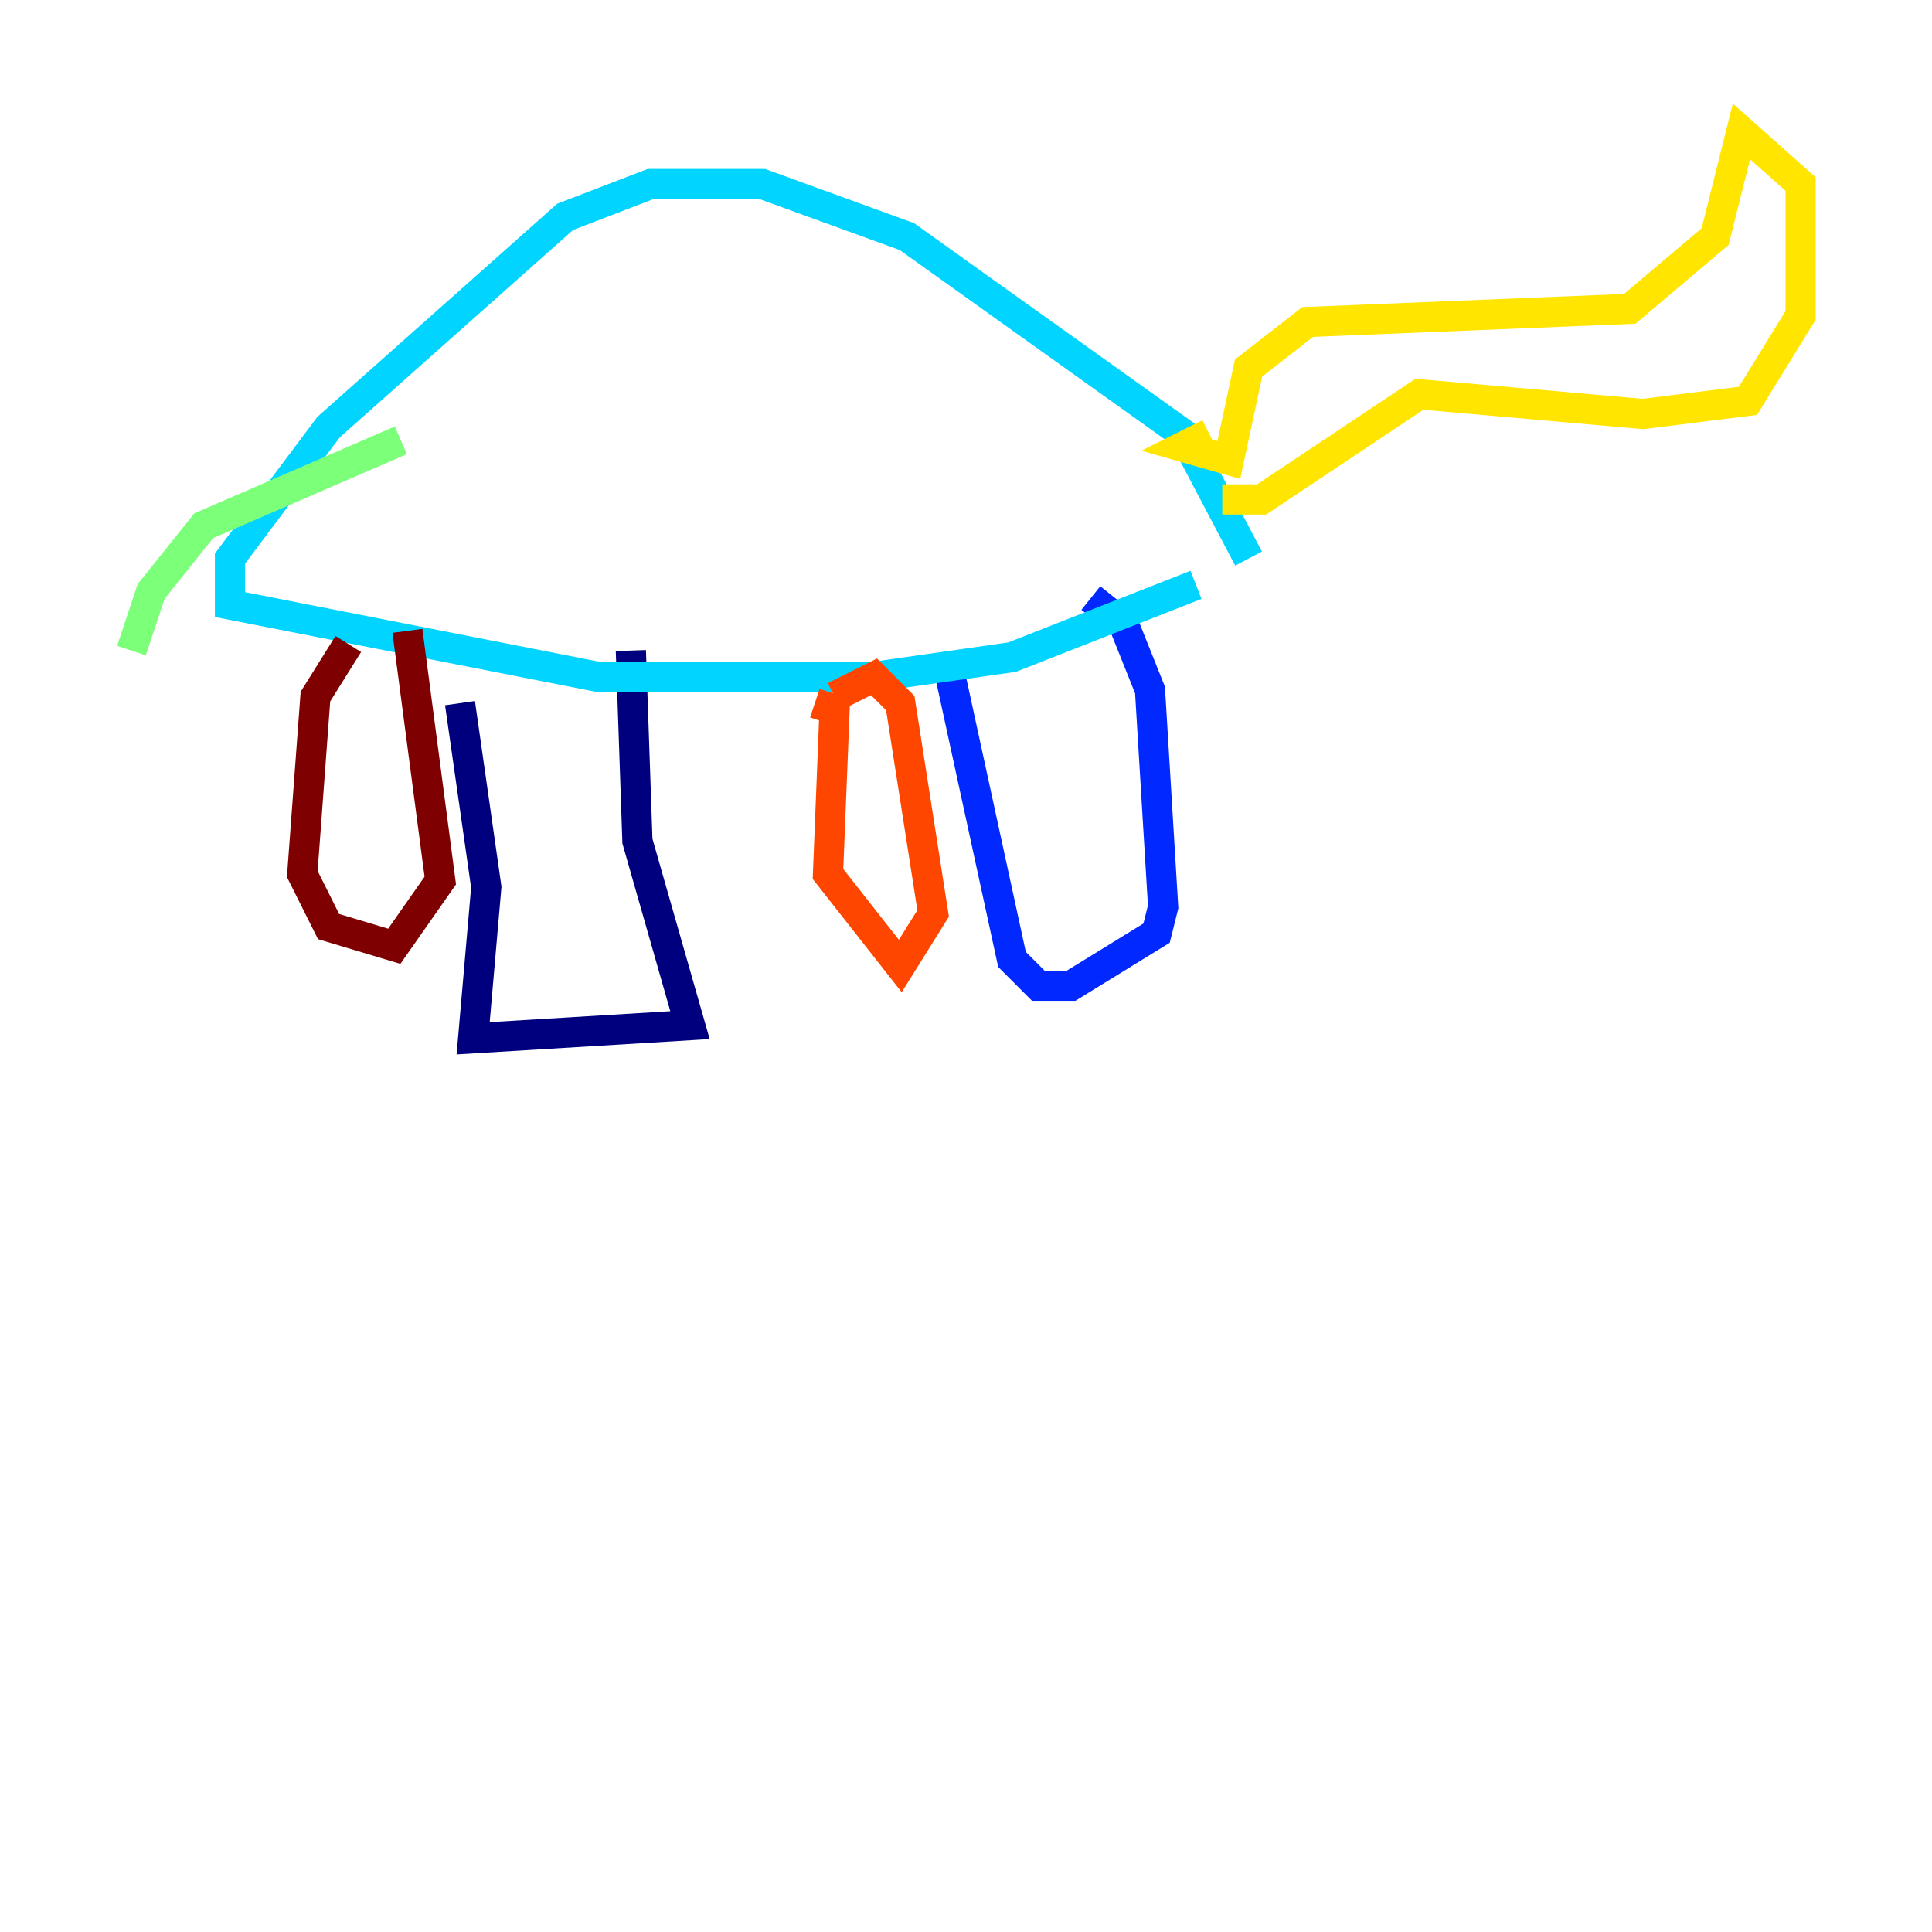 <?xml version="1.0" encoding="utf-8" ?>
<svg baseProfile="tiny" height="128" version="1.2" viewBox="0,0,128,128" width="128" xmlns="http://www.w3.org/2000/svg" xmlns:ev="http://www.w3.org/2001/xml-events" xmlns:xlink="http://www.w3.org/1999/xlink"><defs /><polyline fill="none" points="30.476,46.585 32.218,58.776 31.347,68.789 45.714,67.918 42.231,55.728 41.796,43.102" stroke="#00007f" stroke-width="2" /><polyline fill="none" points="62.694,43.537 67.048,63.565 68.789,65.306 70.966,65.306 76.626,61.823 77.061,60.082 76.191,45.714 74.449,41.361 72.272,39.619" stroke="#0028ff" stroke-width="2" /><polyline fill="none" points="79.238,38.748 67.048,43.537 57.905,44.843 39.619,44.843 15.238,40.054 15.238,37.007 21.769,28.299 37.442,14.367 43.102,12.191 50.503,12.191 60.082,15.674 78.367,28.735 82.721,37.007" stroke="#00d4ff" stroke-width="2" /><polyline fill="none" points="26.558,29.17 13.497,34.83 10.014,39.184 8.707,43.102" stroke="#7cff79" stroke-width="2" /><polyline fill="none" points="80.109,28.735 78.367,29.605 81.415,30.476 82.721,24.381 86.639,21.333 107.973,20.463 113.633,15.674 115.374,8.707 119.293,12.191 119.293,20.898 115.809,26.558 108.844,27.429 94.041,26.122 83.592,33.088 80.98,33.088" stroke="#ffe500" stroke-width="2" /><polyline fill="none" points="53.986,46.585 55.292,47.02 54.857,57.905 59.646,64.0 61.823,60.517 59.646,46.585 57.905,44.843 55.292,46.15" stroke="#ff4600" stroke-width="2" /><polyline fill="none" points="23.075,42.667 20.898,46.15 20.027,57.905 21.769,61.388 26.122,62.694 29.17,58.34 26.993,41.796" stroke="#7f0000" stroke-width="2" /></svg>
